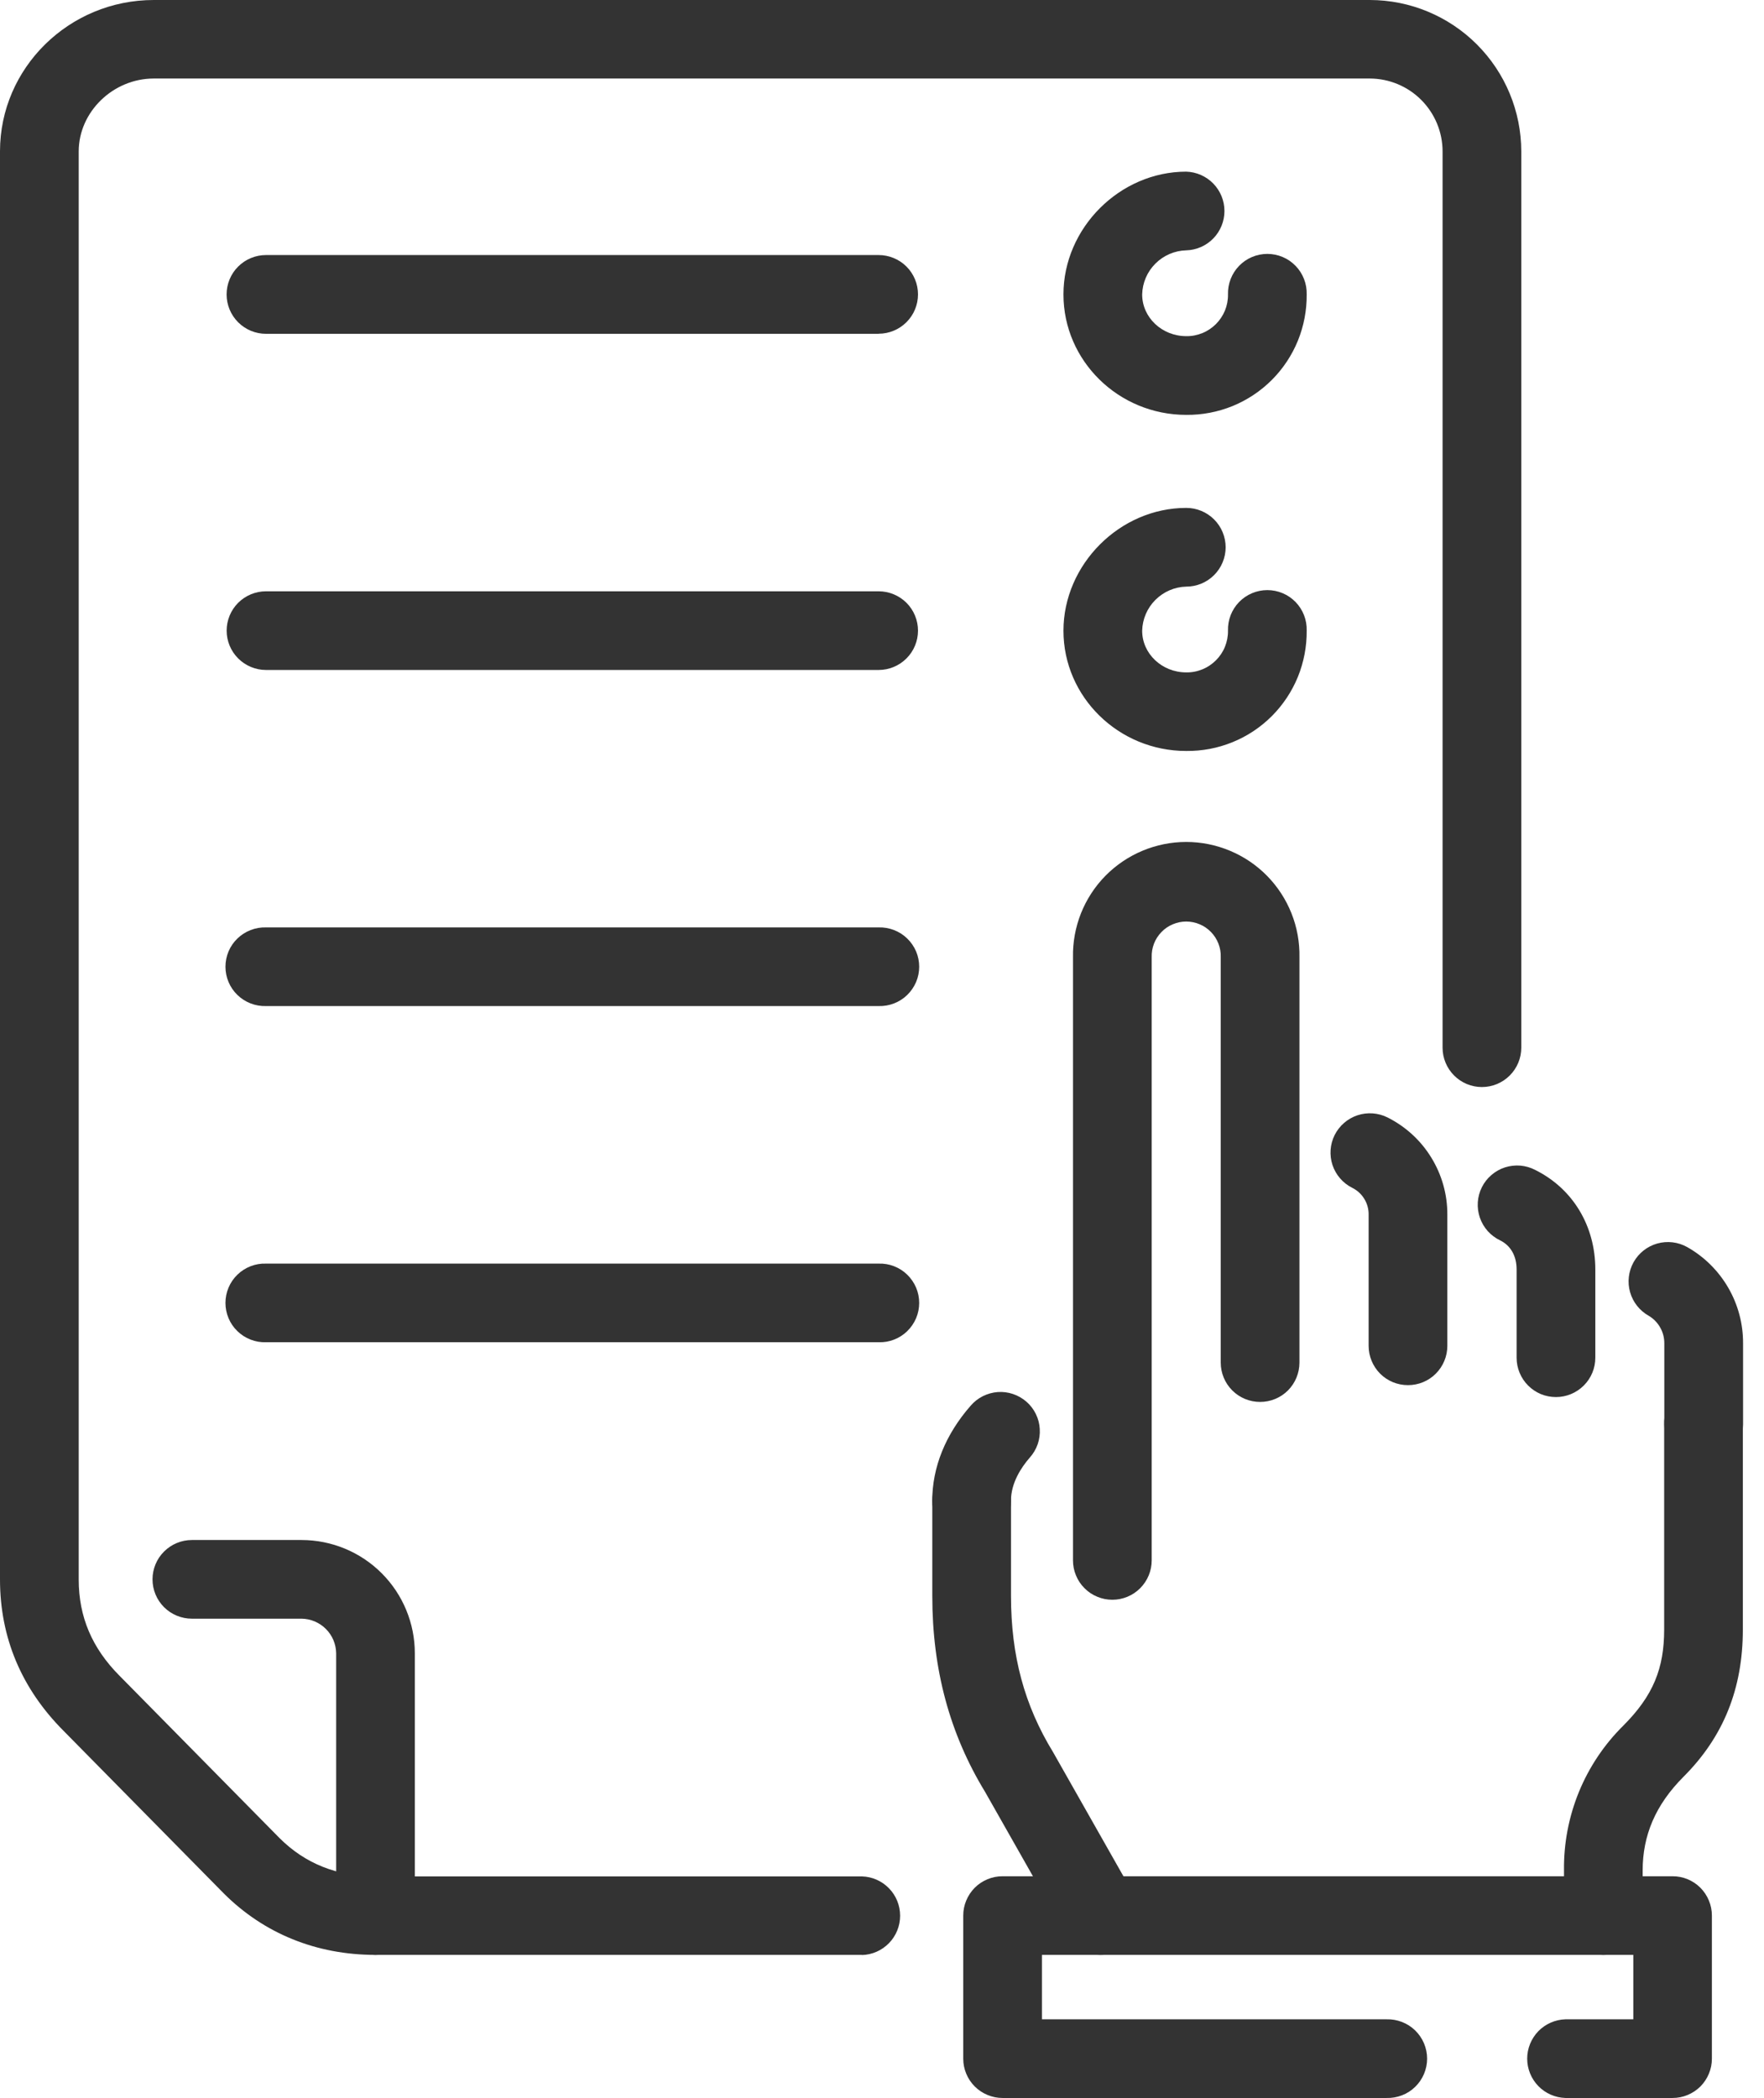 <svg width="37" height="44" viewBox="0 0 37 44" fill="none" xmlns="http://www.w3.org/2000/svg">
<path d="M35.082 44H32.834C32.619 43.993 32.416 43.904 32.266 43.75C32.117 43.596 32.033 43.39 32.033 43.175C32.033 42.961 32.117 42.755 32.266 42.6C32.416 42.447 32.619 42.357 32.834 42.35H34.259V40.999H21.855V42.35H29.083C29.194 42.347 29.303 42.366 29.407 42.406C29.51 42.446 29.604 42.506 29.683 42.583C29.762 42.66 29.825 42.752 29.868 42.853C29.911 42.955 29.934 43.065 29.934 43.175C29.934 43.286 29.911 43.395 29.868 43.497C29.825 43.598 29.762 43.691 29.683 43.767C29.604 43.844 29.51 43.905 29.407 43.944C29.303 43.984 29.194 44.003 29.083 44H21.029C20.921 44 20.814 43.979 20.714 43.937C20.613 43.896 20.523 43.835 20.446 43.759C20.369 43.682 20.308 43.591 20.267 43.491C20.225 43.391 20.204 43.284 20.204 43.175V40.175C20.204 40.066 20.225 39.959 20.267 39.859C20.308 39.759 20.369 39.668 20.445 39.591C20.522 39.514 20.613 39.454 20.713 39.412C20.814 39.371 20.921 39.349 21.029 39.35H35.082C35.191 39.349 35.298 39.371 35.398 39.412C35.498 39.454 35.589 39.514 35.666 39.591C35.742 39.668 35.803 39.759 35.844 39.859C35.886 39.959 35.907 40.066 35.907 40.175V43.175C35.907 43.284 35.886 43.391 35.844 43.491C35.803 43.591 35.742 43.682 35.666 43.759C35.589 43.835 35.498 43.896 35.398 43.937C35.298 43.979 35.191 44 35.082 44Z" fill="#333333"/>
<path d="M33.63 40.999C33.522 41 33.414 40.978 33.314 40.937C33.214 40.895 33.123 40.835 33.047 40.758C32.97 40.682 32.909 40.591 32.868 40.491C32.826 40.391 32.805 40.283 32.805 40.175V39.224C32.798 38.661 32.905 38.102 33.118 37.581C33.332 37.06 33.648 36.587 34.049 36.191C34.678 35.561 34.906 34.987 34.906 34.175V29.877C34.902 29.766 34.921 29.656 34.961 29.553C35.001 29.45 35.061 29.356 35.138 29.277C35.215 29.198 35.307 29.134 35.409 29.091C35.511 29.048 35.62 29.026 35.731 29.026C35.841 29.026 35.951 29.048 36.052 29.091C36.154 29.134 36.246 29.198 36.323 29.277C36.4 29.356 36.46 29.45 36.5 29.553C36.54 29.656 36.559 29.766 36.556 29.877V34.177C36.556 35.416 36.149 36.425 35.315 37.26C34.718 37.856 34.455 38.501 34.455 39.226V40.176C34.455 40.285 34.434 40.392 34.392 40.492C34.351 40.592 34.29 40.683 34.213 40.759C34.137 40.836 34.046 40.896 33.946 40.937C33.846 40.978 33.738 41 33.63 40.999Z" fill="#333333"/>
<path d="M23.082 40.999C22.936 40.999 22.793 40.961 22.667 40.887C22.541 40.814 22.436 40.708 22.364 40.581L20.663 37.582C19.922 36.367 19.555 35.016 19.555 33.474V31.475C19.555 31.256 19.642 31.046 19.797 30.891C19.952 30.737 20.162 30.65 20.381 30.65C20.599 30.65 20.809 30.737 20.964 30.891C21.119 31.046 21.206 31.256 21.206 31.475V33.474C21.206 34.721 21.485 35.761 22.087 36.745L23.801 39.768C23.908 39.959 23.936 40.184 23.877 40.395C23.819 40.605 23.679 40.784 23.489 40.892C23.365 40.962 23.225 41 23.082 40.999Z" fill="#333333"/>
<path d="M35.733 30.7C35.515 30.7 35.305 30.613 35.151 30.459C34.996 30.305 34.909 30.095 34.909 29.876V28.175C34.91 28.059 34.881 27.944 34.823 27.842C34.766 27.74 34.683 27.655 34.583 27.596C34.392 27.489 34.251 27.311 34.191 27.1C34.131 26.889 34.158 26.664 34.264 26.472C34.371 26.281 34.549 26.14 34.76 26.08C34.971 26.021 35.197 26.047 35.388 26.154C35.746 26.356 36.043 26.65 36.249 27.005C36.456 27.361 36.563 27.765 36.561 28.175V29.876C36.561 29.985 36.539 30.092 36.498 30.192C36.456 30.293 36.395 30.384 36.318 30.46C36.241 30.537 36.15 30.597 36.05 30.638C35.949 30.68 35.842 30.701 35.733 30.7Z" fill="#333333"/>
<path d="M32.636 29.3C32.528 29.3 32.421 29.279 32.32 29.238C32.22 29.196 32.129 29.135 32.053 29.059C31.976 28.982 31.915 28.891 31.874 28.791C31.832 28.691 31.811 28.583 31.811 28.475V26.625C31.811 26.342 31.689 26.125 31.466 26.014C31.367 25.967 31.278 25.9 31.205 25.819C31.132 25.737 31.076 25.641 31.04 25.537C31.005 25.434 30.99 25.324 30.997 25.214C31.004 25.105 31.033 24.998 31.082 24.9C31.131 24.802 31.199 24.714 31.283 24.643C31.366 24.571 31.462 24.517 31.567 24.483C31.671 24.45 31.782 24.437 31.891 24.446C32 24.456 32.107 24.487 32.204 24.538C32.991 24.93 33.462 25.71 33.462 26.625V28.475C33.462 28.694 33.375 28.904 33.22 29.058C33.065 29.213 32.855 29.3 32.636 29.3Z" fill="#333333"/>
<path d="M20.38 32.3C20.161 32.3 19.951 32.213 19.796 32.059C19.641 31.904 19.554 31.694 19.554 31.475C19.554 30.772 19.832 30.084 20.359 29.482C20.43 29.399 20.517 29.331 20.614 29.282C20.712 29.233 20.818 29.203 20.927 29.195C21.036 29.187 21.145 29.201 21.248 29.236C21.352 29.271 21.448 29.326 21.53 29.398C21.612 29.469 21.679 29.557 21.727 29.655C21.775 29.753 21.803 29.86 21.809 29.968C21.816 30.078 21.801 30.187 21.765 30.29C21.729 30.393 21.673 30.488 21.6 30.569C21.421 30.775 21.205 31.1 21.205 31.475C21.205 31.583 21.184 31.691 21.143 31.791C21.101 31.891 21.04 31.982 20.964 32.059C20.887 32.135 20.796 32.196 20.696 32.238C20.596 32.279 20.488 32.3 20.38 32.3Z" fill="#333333"/>
<path d="M23.332 33.551C23.223 33.551 23.116 33.53 23.016 33.488C22.915 33.447 22.824 33.386 22.748 33.309C22.671 33.233 22.61 33.142 22.569 33.041C22.527 32.941 22.506 32.834 22.506 32.726V20.075C22.5 19.76 22.558 19.446 22.674 19.153C22.791 18.86 22.965 18.593 23.186 18.368C23.408 18.143 23.671 17.965 23.962 17.843C24.253 17.721 24.566 17.658 24.881 17.658C25.197 17.658 25.509 17.721 25.8 17.843C26.091 17.965 26.355 18.143 26.576 18.368C26.797 18.593 26.971 18.86 27.088 19.153C27.205 19.446 27.262 19.76 27.256 20.075V28.577C27.256 28.796 27.169 29.006 27.015 29.161C26.86 29.316 26.65 29.402 26.431 29.402C26.212 29.402 26.002 29.316 25.847 29.161C25.692 29.006 25.605 28.796 25.605 28.577V20.075C25.609 19.978 25.592 19.881 25.557 19.791C25.522 19.7 25.469 19.618 25.402 19.548C25.334 19.478 25.253 19.422 25.164 19.385C25.075 19.347 24.978 19.327 24.881 19.327C24.784 19.327 24.688 19.347 24.599 19.385C24.509 19.422 24.428 19.478 24.361 19.548C24.293 19.618 24.24 19.7 24.205 19.791C24.17 19.881 24.154 19.978 24.157 20.075V32.726C24.157 32.944 24.07 33.154 23.915 33.309C23.761 33.464 23.55 33.551 23.332 33.551Z" fill="#333333"/>
<path d="M29.532 29.05C29.424 29.05 29.317 29.029 29.216 28.988C29.116 28.946 29.025 28.886 28.948 28.809C28.872 28.732 28.811 28.641 28.77 28.541C28.728 28.441 28.707 28.334 28.707 28.225V25.474C28.709 25.358 28.677 25.243 28.616 25.143C28.555 25.043 28.467 24.963 28.362 24.911C28.167 24.813 28.018 24.641 27.949 24.433C27.881 24.225 27.897 23.999 27.995 23.803C28.094 23.608 28.266 23.459 28.474 23.39C28.681 23.322 28.908 23.338 29.104 23.436C29.482 23.626 29.8 23.916 30.021 24.277C30.243 24.637 30.36 25.052 30.358 25.474V28.225C30.358 28.334 30.337 28.441 30.295 28.541C30.254 28.641 30.193 28.732 30.116 28.809C30.04 28.886 29.949 28.946 29.848 28.988C29.748 29.029 29.641 29.05 29.532 29.05Z" fill="#333333"/>
<path d="M18.08 40.999H7.876C6.637 40.999 5.536 40.552 4.692 39.708L1.337 36.304C0.452 35.418 0 34.347 0 33.125V3.173C0 1.424 1.448 0 3.225 0H28.733C29.575 0.001 30.382 0.336 30.977 0.931C31.573 1.527 31.908 2.334 31.909 3.176V21.973C31.909 22.191 31.822 22.401 31.667 22.556C31.512 22.711 31.302 22.798 31.083 22.798C30.864 22.798 30.654 22.711 30.5 22.556C30.345 22.401 30.258 22.191 30.258 21.973V3.176C30.258 2.771 30.097 2.383 29.811 2.096C29.526 1.81 29.138 1.648 28.733 1.647H3.225C2.372 1.647 1.651 2.346 1.651 3.176V33.128C1.651 33.908 1.931 34.567 2.508 35.146L5.863 38.549C6.398 39.084 7.073 39.353 7.876 39.353H18.08C18.294 39.359 18.498 39.449 18.647 39.603C18.797 39.757 18.88 39.963 18.88 40.178C18.88 40.392 18.797 40.598 18.647 40.752C18.498 40.906 18.294 40.996 18.08 41.002V40.999Z" fill="#333333"/>
<path d="M7.876 40.999C7.768 41 7.661 40.978 7.56 40.937C7.46 40.896 7.369 40.835 7.292 40.758C7.216 40.682 7.155 40.591 7.114 40.491C7.072 40.391 7.051 40.283 7.051 40.175V34.673C7.048 34.482 6.972 34.299 6.836 34.164C6.701 34.028 6.518 33.951 6.327 33.948H4.025C3.806 33.948 3.596 33.861 3.441 33.707C3.286 33.552 3.199 33.342 3.199 33.123C3.199 32.904 3.286 32.694 3.441 32.54C3.596 32.385 3.806 32.298 4.025 32.298H6.327C6.957 32.299 7.561 32.549 8.006 32.995C8.451 33.44 8.701 34.044 8.701 34.673V40.175C8.701 40.283 8.68 40.391 8.638 40.491C8.597 40.591 8.536 40.682 8.46 40.758C8.383 40.835 8.292 40.895 8.192 40.937C8.092 40.978 7.985 40.999 7.876 40.999Z" fill="#333333"/>
<path d="M24.882 15.75C23.462 15.75 22.306 14.617 22.306 13.228C22.306 11.839 23.487 10.652 24.882 10.652C25.101 10.652 25.311 10.739 25.466 10.894C25.621 11.049 25.708 11.259 25.708 11.478C25.708 11.696 25.621 11.906 25.466 12.061C25.311 12.216 25.101 12.303 24.882 12.303C24.639 12.309 24.407 12.409 24.235 12.581C24.062 12.753 23.963 12.985 23.957 13.228C23.957 13.71 24.372 14.102 24.882 14.102C24.998 14.104 25.112 14.082 25.219 14.038C25.326 13.995 25.423 13.93 25.505 13.848C25.586 13.767 25.651 13.67 25.694 13.563C25.737 13.456 25.759 13.341 25.757 13.226C25.754 13.115 25.773 13.005 25.813 12.902C25.853 12.799 25.913 12.706 25.99 12.626C26.067 12.547 26.159 12.484 26.261 12.441C26.363 12.398 26.472 12.376 26.582 12.376C26.693 12.376 26.802 12.398 26.904 12.441C27.006 12.484 27.098 12.547 27.175 12.626C27.252 12.706 27.312 12.799 27.352 12.902C27.392 13.005 27.411 13.115 27.408 13.226C27.411 13.558 27.348 13.888 27.223 14.196C27.097 14.504 26.911 14.784 26.676 15.019C26.441 15.254 26.161 15.44 25.853 15.565C25.545 15.691 25.215 15.753 24.882 15.75Z" fill="#333333"/>
<path d="M24.882 8.701C23.462 8.701 22.306 7.568 22.306 6.175C22.306 4.783 23.487 3.6 24.882 3.6C25.097 3.607 25.3 3.697 25.45 3.851C25.599 4.005 25.683 4.211 25.683 4.425C25.683 4.64 25.599 4.846 25.45 5C25.3 5.154 25.097 5.244 24.882 5.25C24.639 5.256 24.407 5.356 24.235 5.528C24.062 5.7 23.963 5.932 23.957 6.175C23.957 6.658 24.372 7.05 24.882 7.05C24.998 7.052 25.112 7.03 25.219 6.986C25.326 6.943 25.423 6.878 25.504 6.797C25.586 6.715 25.65 6.618 25.694 6.512C25.737 6.405 25.759 6.291 25.757 6.175C25.754 6.065 25.773 5.955 25.813 5.852C25.853 5.749 25.913 5.655 25.99 5.576C26.067 5.496 26.159 5.433 26.261 5.39C26.363 5.347 26.472 5.325 26.582 5.325C26.693 5.325 26.802 5.347 26.904 5.39C27.006 5.433 27.098 5.496 27.175 5.576C27.252 5.655 27.312 5.749 27.352 5.852C27.392 5.955 27.411 6.065 27.408 6.175C27.411 6.508 27.348 6.838 27.223 7.146C27.097 7.454 26.911 7.734 26.676 7.969C26.441 8.204 26.161 8.39 25.853 8.516C25.545 8.641 25.215 8.704 24.882 8.701Z" fill="#333333"/>
<path d="M18.429 7.001H5.58C5.36 7.001 5.15 6.914 4.995 6.759C4.84 6.604 4.753 6.394 4.753 6.175C4.753 5.956 4.84 5.745 4.995 5.591C5.15 5.436 5.36 5.349 5.58 5.349H18.429C18.648 5.349 18.858 5.436 19.013 5.59C19.168 5.745 19.255 5.955 19.255 6.174C19.255 6.393 19.168 6.603 19.013 6.757C18.858 6.912 18.648 6.999 18.429 6.999V7.001Z" fill="#333333"/>
<path d="M18.429 14.051H5.579C5.361 14.051 5.151 13.964 4.996 13.809C4.841 13.655 4.754 13.445 4.754 13.226C4.754 13.007 4.841 12.797 4.996 12.642C5.151 12.488 5.361 12.401 5.579 12.401H18.429C18.648 12.401 18.858 12.488 19.013 12.642C19.168 12.797 19.255 13.007 19.255 13.226C19.255 13.445 19.168 13.655 19.013 13.809C18.858 13.964 18.648 14.051 18.429 14.051Z" fill="#333333"/>
<path d="M18.429 21.1H5.579C5.469 21.103 5.359 21.084 5.256 21.044C5.153 21.004 5.059 20.944 4.98 20.867C4.9 20.79 4.837 20.698 4.794 20.596C4.751 20.495 4.729 20.385 4.729 20.275C4.729 20.165 4.751 20.055 4.794 19.953C4.837 19.852 4.9 19.759 4.98 19.683C5.059 19.606 5.153 19.546 5.256 19.506C5.359 19.466 5.469 19.447 5.579 19.45H18.429C18.54 19.447 18.65 19.466 18.753 19.506C18.856 19.546 18.95 19.606 19.029 19.683C19.108 19.759 19.171 19.852 19.215 19.953C19.258 20.055 19.28 20.165 19.28 20.275C19.28 20.385 19.258 20.495 19.215 20.596C19.171 20.698 19.108 20.79 19.029 20.867C18.95 20.944 18.856 21.004 18.753 21.044C18.65 21.084 18.54 21.103 18.429 21.1Z" fill="#333333"/>
<path d="M18.429 28.15H5.579C5.469 28.154 5.359 28.135 5.256 28.095C5.153 28.055 5.059 27.995 4.98 27.918C4.9 27.841 4.837 27.749 4.794 27.647C4.751 27.545 4.729 27.436 4.729 27.326C4.729 27.215 4.751 27.106 4.794 27.004C4.837 26.902 4.9 26.81 4.98 26.733C5.059 26.656 5.153 26.596 5.256 26.556C5.359 26.516 5.469 26.497 5.579 26.501H18.429C18.54 26.497 18.65 26.516 18.753 26.556C18.856 26.596 18.95 26.656 19.029 26.733C19.108 26.81 19.171 26.902 19.215 27.004C19.258 27.106 19.28 27.215 19.28 27.326C19.28 27.436 19.258 27.545 19.215 27.647C19.171 27.749 19.108 27.841 19.029 27.918C18.95 27.995 18.856 28.055 18.753 28.095C18.65 28.135 18.54 28.154 18.429 28.15Z" fill="#333333"/>
</svg>
